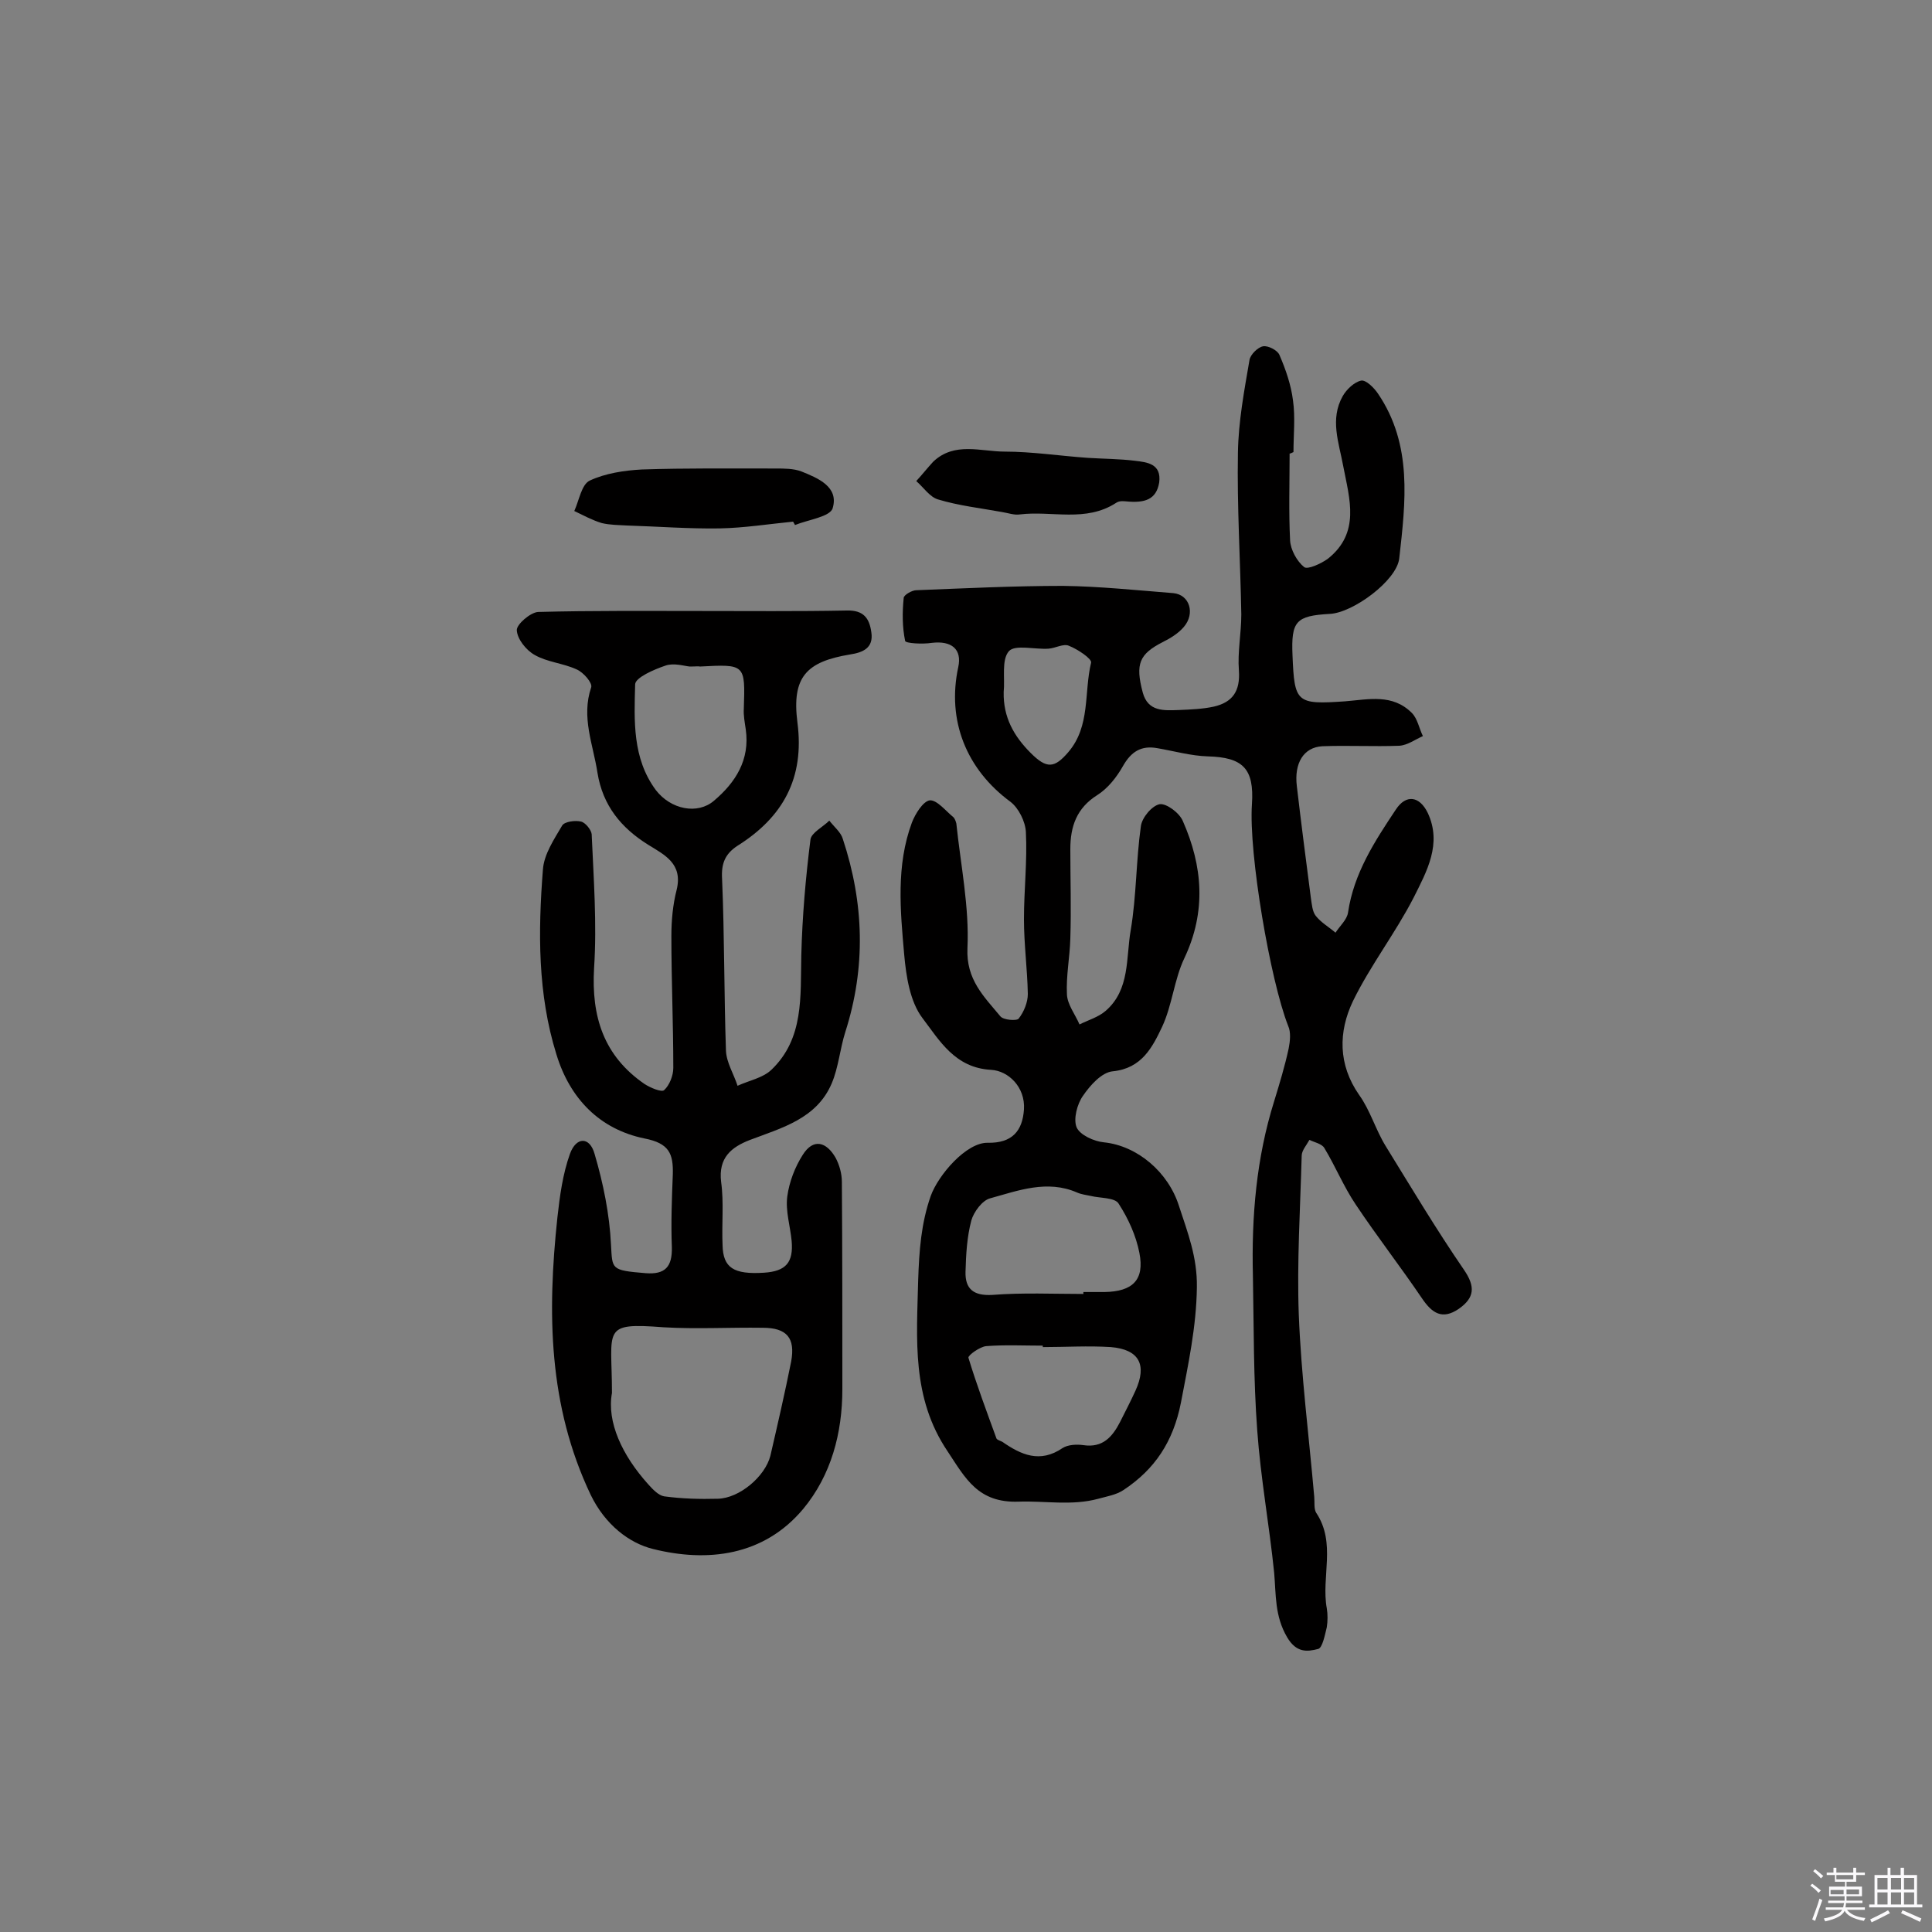 <svg enable-background="new 0 0 400 400" viewBox="0 0 400 400" xmlns="http://www.w3.org/2000/svg"><rect x="0" y="0" width="400" height="400" fill="#808080" stroke="none"/><path d="m374.8 390.4.4-.4c.7.5 1.3 1 1.8 1.4l-.5.5c-.5-.6-1.1-1.1-1.7-1.5zm1 7.3-.6-.3c.5-1.4 1.1-2.8 1.5-4.3.2.1.4.2.6.3-.5 1.3-1 2.8-1.5 4.3zm-.4-10.3.4-.4c.4.3 1 .8 1.7 1.4l-.5.5c-.4-.5-1-1-1.6-1.5zm2.5.3h1.7v-1h.6v1h3.5v-1h.6v1h1.8v.5h-1.8v1.4h-2v1h3.2v2h-3.2v.9h3.3v.5h-3.4c0 .3-.1.6-.1.9h4v.5h-3.7c.7.9 1.9 1.5 3.8 1.7-.1.2-.2.4-.3.6-2.1-.4-3.5-1.1-4-2.1-.4 1-1.8 1.7-4 2.2-.1-.2-.2-.4-.3-.6 2.1-.4 3.4-1 3.8-1.8h-3.4v-.5h3.6c.1-.3.1-.6.2-.9h-3.3v-.5h3.4c0-.3 0-.6 0-.9h-3.2v-2h3.3v-1h-2.1v-1.4h-1.7v-.5zm1.1 3.5v1h2.7c0-.3 0-.4 0-.4 0-.1 0-.2 0-.2 0-.1 0-.2 0-.3h-2.7zm1.2-3v.9h3.5v-.9zm4.7 3h-2.6v.6.4h2.6z" fill="#fbfafc"/><path d="m393.6 386.7h.6v1.5h2.7v6.1h1.1v.6h-11v-.6h1.1v-6.1h2.7v-1.5h.6v1.5h2.1v-1.5zm-2.7 8.8.4.6c-1.2.6-2.5 1.3-3.8 1.9-.1-.2-.2-.4-.3-.6 1.2-.6 2.5-1.2 3.7-1.9zm-2.2-6.7v2.4h2.1v-2.4zm0 3v2.5h2.1v-2.5zm2.8-3v2.4h2.1v-2.4zm0 3v2.5h2.1v-2.5zm6 6.1c-1.4-.7-2.7-1.3-3.9-1.8l.3-.6c1.5.6 2.7 1.2 3.9 1.7zm-1.2-9.1h-2.1v2.4h2.1zm-2.1 3v2.5h2.1v-2.5z" fill="#fbfafc"/><g fill="#010000"><path d="m267 93.9c0 6-.2 12 .1 18 .1 1.9 1.4 4.3 2.9 5.5.7.6 3.5-.7 4.9-1.7 6.8-5.4 4.5-12.4 3.2-19.2-.9-4.9-2.8-9.7-.1-14.5.8-1.4 2.4-2.9 3.8-3.2 1-.2 2.7 1.5 3.5 2.7 7.2 10.6 5.7 22.5 4.4 34.1-.5 4.6-9.6 11.3-14.4 11.5-7 .4-8 1.5-7.7 8.6.4 9.8.8 10.2 10.9 9.5 4.9-.4 9.8-1.6 13.8 2.4 1.2 1.2 1.5 3.2 2.3 4.8-1.6.7-3.2 1.9-4.9 2-5.3.2-10.6-.1-15.9.1-3.9.2-5.9 3.5-5.3 8.3.9 7.7 1.9 15.4 2.9 23.1.2 1.3.3 2.8 1 3.7 1.1 1.4 2.7 2.3 4.1 3.5.9-1.4 2.4-2.7 2.6-4.2 1.2-8.1 5.5-14.7 9.9-21.3 2.1-3.2 4.9-2.8 6.6.7 3 6.4-.2 12.1-2.9 17.5-3.8 7.4-9 14.1-12.6 21.5-3 6.3-3.1 13.1 1.3 19.4 2.3 3.2 3.4 7.2 5.5 10.6 5.3 8.6 10.5 17.3 16.2 25.6 2.4 3.5 2.2 5.8-1.1 8.1-3.4 2.3-5.5.9-7.6-2.2-4.4-6.5-9.3-12.8-13.7-19.4-2.5-3.7-4.2-7.9-6.5-11.7-.5-.9-2.1-1.2-3.1-1.7-.6 1.1-1.6 2.2-1.6 3.3-.3 11-1 22-.6 32.9.5 12.6 2.1 25.1 3.2 37.7.1 1.1-.1 2.5.4 3.3 4.2 6.3 1 13.3 2.2 19.8.2 1.2.2 2.6 0 3.9-.4 1.6-.9 4.3-1.8 4.5-2.3.6-4.5.8-6.4-2.4-2.6-4.4-2.3-8.8-2.7-13.4-1-9.8-2.8-19.6-3.5-29.4-.8-10.7-.7-21.4-.9-32.1-.3-12.2.7-24.3 4.4-36.1 1.1-3.6 2.2-7.2 3-10.9.3-1.5.5-3.4-.1-4.7-3.7-9.4-8.2-35.7-7.5-45.9.5-7.4-1.9-9.7-9.1-9.9-3.5-.1-7-1.1-10.5-1.7-3.3-.6-5.4.7-7.1 3.7-1.3 2.3-3.1 4.6-5.3 6-4.3 2.7-5.6 6.5-5.6 11.2 0 6.2.2 12.3 0 18.5-.1 3.9-.9 7.7-.7 11.6.1 2.1 1.7 4.1 2.6 6.2 1.8-.9 3.9-1.5 5.4-2.8 5.1-4.4 4.2-11 5.2-16.7 1.2-7.1 1.1-14.4 2.1-21.5.2-1.8 2.3-4.3 3.9-4.6 1.4-.2 4.1 1.8 4.8 3.5 4.1 9.3 4.9 18.7.3 28.4-2.1 4.4-2.5 9.7-4.6 14.2-2 4.2-4.2 8.6-10.2 9.2-2.3.2-4.7 2.9-6.2 5.1-1.2 1.7-2 4.8-1.3 6.5.7 1.6 3.6 2.9 5.6 3.1 7 .7 13.4 6.2 15.6 13.2 1.8 5.5 3.8 10.6 3.7 16.8-.1 8.2-1.8 16-3.3 23.9-1.6 8.1-5.4 13.8-11.9 18.1-1.5 1-3.4 1.3-5.2 1.8-5.5 1.5-11.1.4-16.5.6-8.4.3-11-4.8-14.7-10.4-7.5-11.1-6.4-23.2-6.1-35.5.2-6 .6-11.7 2.6-17.4 1.6-4.4 7.4-11.1 11.8-11 5.1.1 7.2-2.5 7.5-6.9.3-4.6-3.2-8-6.8-8.2-7.5-.4-10.7-6.1-14.2-10.7-2.6-3.4-3.4-8.7-3.8-13.2-.8-9.1-1.7-18.4 1.6-27.3.7-1.8 2.3-4.4 3.7-4.6 1.5-.1 3.3 2.2 4.9 3.5.3.3.5.9.6 1.3.9 8.6 2.7 17.3 2.3 25.8-.3 6.5 3.4 10 6.8 14.1.6.8 3.4 1 3.8.5 1.1-1.4 1.9-3.4 1.9-5.1-.1-5.2-.8-10.3-.8-15.5 0-6 .7-12 .4-18-.1-2.2-1.5-5-3.2-6.3-9.1-6.7-13.2-16.8-10.8-27.9.8-3.7-1.4-5.5-5.5-5-1.9.3-5.4.1-5.5-.4-.6-2.9-.6-5.9-.3-8.9 0-.6 1.7-1.6 2.6-1.6 10.1-.4 20.2-.9 30.4-.9 7.6.1 15.2.9 22.8 1.5 3.4.3 4.6 4.2 2.2 7-1.1 1.3-2.7 2.3-4.3 3.1-4.9 2.5-5.8 4.5-4.2 10.5 1.1 4 4.4 3.7 7.5 3.6 2.4-.1 4.9-.2 7.2-.7 3.9-.9 5.5-3.2 5.2-7.5-.3-3.8.5-7.7.5-11.6-.2-11.2-.9-22.3-.7-33.5.1-6.4 1.3-12.8 2.4-19.2.2-1.1 1.7-2.6 2.8-2.8 1-.2 3 .8 3.4 1.8 1.3 3 2.4 6.2 2.8 9.4.5 3.5.1 7.1.1 10.7-.6.3-.7.3-.8.3zm-42.7 174c0-.1 0-.3 0-.4h4.4c5.8-.1 8.3-2.5 7.2-8.1-.7-3.6-2.3-7.1-4.3-10.2-.8-1.3-3.8-1.1-5.8-1.6-.9-.2-1.9-.3-2.8-.7-6.2-2.7-12.2-.4-18 1.2-1.6.4-3.4 2.8-3.9 4.6-.9 3.4-1.1 7-1.2 10.6s1.7 5 5.5 4.8c6.4-.5 12.7-.2 18.9-.2zm-8.4 11c0-.1 0-.2 0-.3-3.9 0-7.8-.2-11.7.1-1.3.1-3.8 1.9-3.7 2.4 1.7 5.6 3.8 11.2 5.8 16.7.1.3.8.5 1.2.7 3.9 2.7 7.8 4.5 12.5 1.3 1.1-.7 2.9-.8 4.3-.6 4 .6 6-1.7 7.6-4.8 1.1-2.2 2.2-4.3 3.2-6.5 2.4-5.3.8-8.5-5.1-9-4.7-.3-9.4 0-14.1 0zm-8.1-135.6c-.1 5.2 2.1 9.1 5.6 12.6 3.3 3.3 4.9 3.2 7.8-.2 4.6-5.4 3.2-12.3 4.7-18.5.2-.8-2.8-2.8-4.6-3.5-1.1-.5-2.8.5-4.2.6-2.8.2-6.9-.9-8.2.5-1.6 1.8-.8 5.6-1.1 8.5z"/><path d="m144.6 126.5c10.2 0 20.5.1 30.7-.1 3.5-.1 4.7 1.6 5.1 4.5.5 3.3-1.8 4.2-4.4 4.6-9.1 1.5-12.1 4.7-10.9 14.1 1.5 11.5-3 19.6-12.4 25.5-2.6 1.7-3.4 3.7-3.2 6.9.5 11.8.4 23.7.8 35.5.1 2.5 1.6 4.8 2.4 7.3 2.4-1.1 5.2-1.6 7-3.3 6.8-6.5 6-15.2 6.2-23.7.2-8 .9-16.1 1.9-24 .2-1.4 2.6-2.6 3.9-3.9 1 1.3 2.4 2.4 2.8 3.8 4.4 13.3 4.8 26.6.5 40-1.1 3.5-1.4 7.3-2.8 10.6-3.1 7.3-10.3 9.2-16.9 11.7-3.9 1.5-6.6 3.7-6 8.7.6 4.3.1 8.7.3 13.1.1 4.7 2.3 6.1 8.6 5.7 4.5-.3 6.1-2.1 5.7-6.6-.3-3.1-1.3-6.2-.9-9.2s1.6-6.1 3.2-8.6c2.2-3.5 4.9-2.7 6.8.6.8 1.5 1.3 3.3 1.3 5 .1 14.3.1 28.6.1 42.9 0 9.1-2.3 17.8-8.1 24.8-8.2 9.8-19.9 11.1-31.1 8.3-4.9-1.2-9.9-5-12.9-11.2-8.8-18.5-9-37.7-6.9-57.4.5-4.5 1.1-9 2.6-13.2 1.3-3.6 4.1-3.6 5.1 0 1.8 6.1 3.1 12.5 3.4 18.8.3 5.1-.1 5.3 7.2 5.9 4 .3 5.5-1.3 5.4-5.4-.2-5 0-10.1.2-15.1.1-4.2-.7-6.4-5.9-7.4-9.2-1.9-15.4-8.2-18.2-17.4-3.9-12.5-3.8-25.4-2.8-38.2.2-3.2 2.3-6.3 4-9.2.5-.8 2.7-1.1 3.9-.8.9.2 2.1 1.7 2.2 2.6.4 9.2 1.1 18.5.5 27.7-.6 10.1 2 18.2 10.4 24 1.2.8 3.6 1.8 4.1 1.3 1.1-1 1.9-3 1.9-4.6 0-9.1-.4-18.2-.4-27.3 0-3.2.3-6.5 1.1-9.6 1.3-5.4-2.5-7.2-5.9-9.3-5.6-3.5-9.4-8.1-10.5-14.9-.9-5.9-3.4-11.5-1.3-17.7.3-.9-1.6-3.1-3-3.7-2.8-1.3-6.1-1.5-8.7-3-1.8-1-3.6-3.3-3.7-5.1-.1-1.2 2.8-3.7 4.4-3.8 11.2-.3 22.4-.2 33.6-.2-.4.2-.4.1-.4 0zm-17.9 161.9c-1.1 6 2.1 12.9 7.5 18.9.9 1 2.1 2.3 3.3 2.5 3.7.5 7.4.6 11.1.5 4.5-.1 9.8-4.6 10.9-8.9 1.5-6.5 3-13 4.3-19.5.9-4.9-.9-7-5.9-7-6.8-.1-13.7.3-20.5-.1-13-1-10.7.3-10.7 13.6zm16.1-150.4c-1.1-.1-3.3-.8-5-.2-2.4.8-6.3 2.5-6.3 3.9-.2 7.5-.6 15.3 4.3 21.9 3.1 4 8.6 5.1 12 2.2 4.5-3.8 7.5-8.5 6.6-14.8-.2-1.4-.5-2.9-.4-4.3.3-9.2.3-9.2-9.1-8.7-.3-.1-.8 0-2.1 0z"/><path d="m164.2 108c-5.1.5-10.1 1.3-15.2 1.4-6.4.1-12.8-.4-19.2-.6-1.7-.1-3.5-.1-5.2-.5-2-.6-3.8-1.6-5.7-2.5 1-2.2 1.5-5.5 3.2-6.3 3.2-1.5 7.1-2.1 10.8-2.3 9.2-.3 18.5-.2 27.7-.2 1.8 0 3.7 0 5.3.6 3.5 1.4 7.8 3.2 6.5 7.6-.5 1.8-5.1 2.4-7.8 3.5-.1-.2-.3-.5-.4-.7z"/><path d="m233.1 103.8c-.2 0-1.3-.2-2 .3-6.3 4.1-13.3 1.6-19.9 2.4-1.2.2-2.5-.3-3.8-.5-4.4-.8-8.9-1.3-13.2-2.6-1.7-.5-3-2.5-4.5-3.8 1.2-1.3 2.3-2.7 3.5-4 4.4-4.2 9.9-2.1 14.8-2.1 5.7 0 11.5.9 17.3 1.3 3.2.2 6.5.2 9.7.6 2.5.3 5.5.6 5 4.5-.6 3.5-2.9 4.3-6.9 3.9z"/></g></svg>